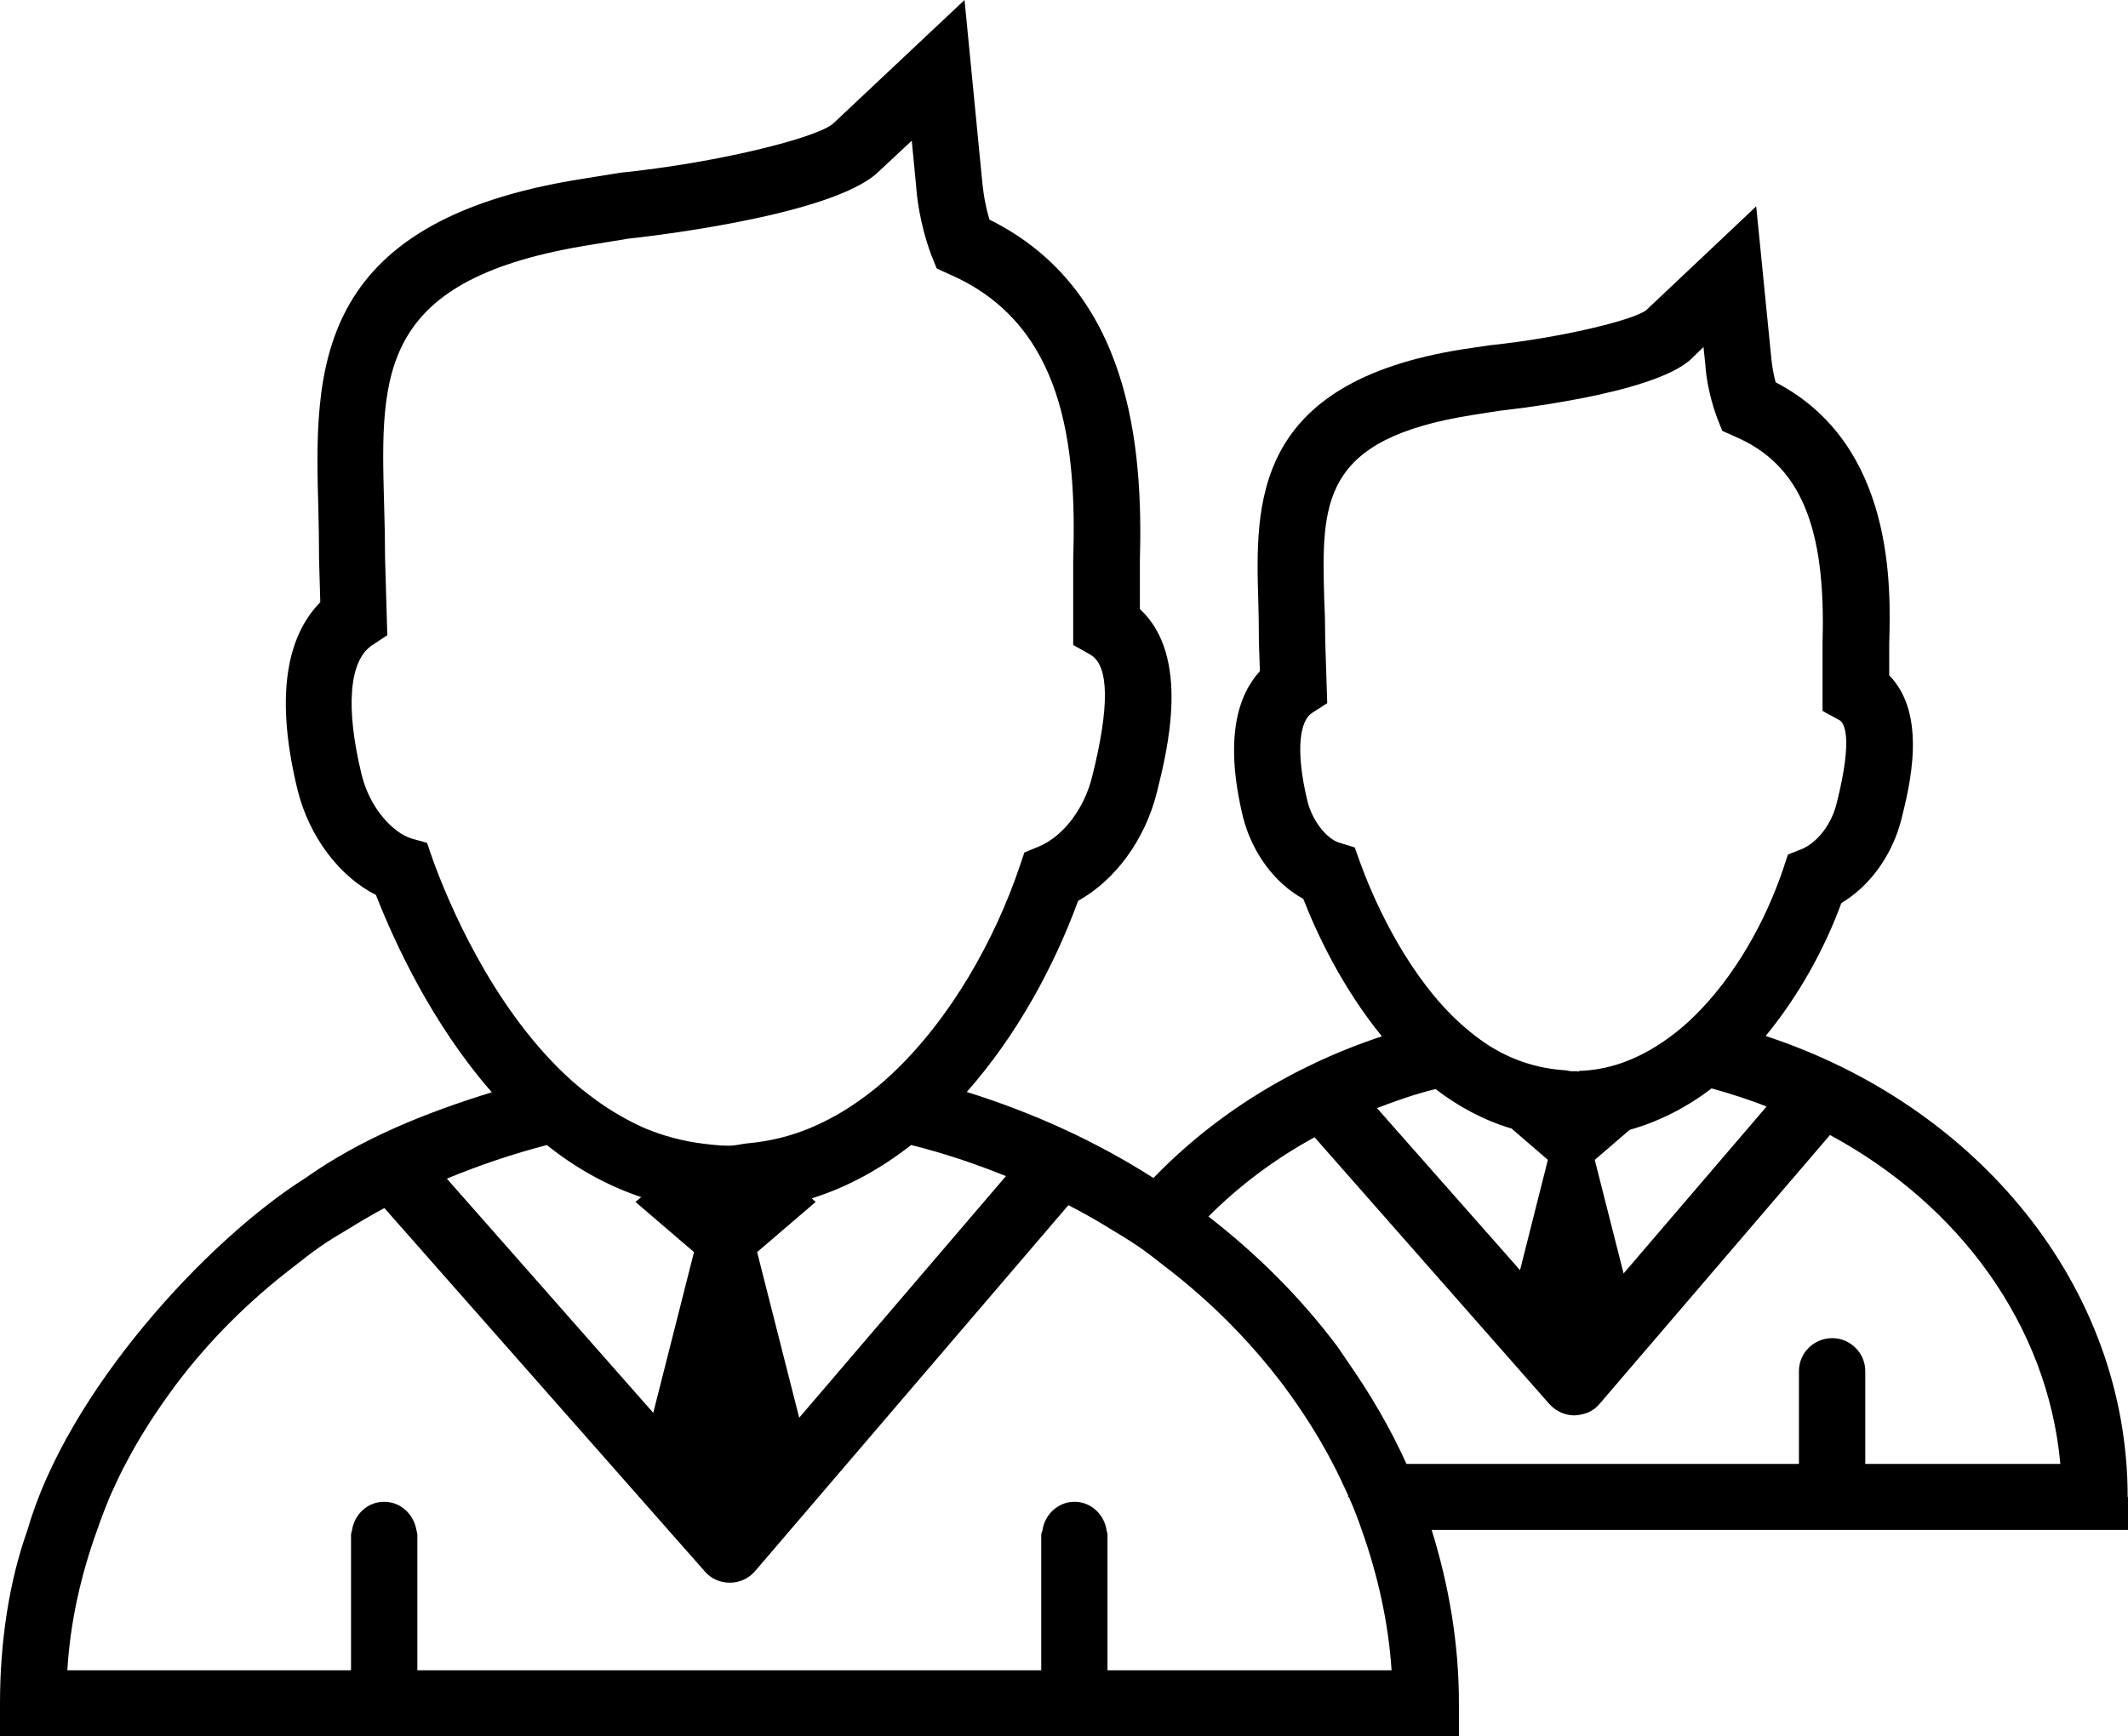 <?xml version="1.0" encoding="iso-8859-1"?>
<!-- Generator: Adobe Illustrator 19.0.1, SVG Export Plug-In . SVG Version: 6.00 Build 0)  -->
<svg version="1.1" id="&#x421;&#x43B;&#x43E;&#x439;_1"
	 xmlns="http://www.w3.org/2000/svg" xmlns:xlink="http://www.w3.org/1999/xlink" x="0px" y="0px" viewBox="0 0 180.507 147.317"
	 style="enable-background:new 0 0 180.507 147.317;" xml:space="preserve">
<g>
	<g>
		<path d="M2.333,129.809C0.739,134.265,0,139.413,0,144.521v2.796h123.753v-2.796c0-5.108-0.857-10.019-2.312-14.712h59.066v-2.796
			h-0.028c0-17.923-12.815-33.239-30.71-39.113c2.824-3.429,5.016-7.433,6.422-11.277c2.438-1.454,4.335-4.089,5.101-7.138
			c0.688-2.768,2.227-8.859-1.04-12.183v-2.719c0.133-4.693,0.492-16.876-9.632-22.145c-0.274-0.991-0.33-1.757-0.358-1.925
			l-1.293-13.005l-9.331,8.81c-1.096,0.85-7.328,2.361-13.173,2.965l-2.389,0.351c-17.867,2.831-17.593,13.124-17.34,21.436
			c0.028,1.047,0.049,2.171,0.049,3.429l0.084,2.445c-1.813,1.974-3.07,5.628-1.426,12.408c0.766,3.014,2.719,5.621,5.107,6.913
			c1.096,2.824,3.26,7.49,6.668,11.663c-7.574,2.501-14.22,6.668-19.377,12.021c-4.806-3.07-10.124-5.515-15.836-7.3
			c4.229-4.778,7.412-10.651,9.443-16.215c3.155-1.757,5.656-5.164,6.667-9.141c0.907-3.625,2.909-11.614-1.426-15.618v-4.117
			c0.274-9.633-0.766-22.968-12.759-28.925c-0.499-1.672-0.576-2.965-0.604-3.127L81.816,0L70.673,10.482
			c-1.349,1.209-9.857,3.344-18.063,4.173l-3.211,0.52c-23.08,3.618-22.721,16.384-22.391,28.159
			c0.028,1.286,0.056,2.607,0.056,4.117l0.105,3.646c-2.361,2.389-4.117,6.998-1.918,15.97c0.991,3.955,3.569,7.328,6.639,8.867
			c1.539,3.928,4.693,10.869,9.829,16.743c-5.712,1.756-11.158,3.98-15.808,7.272C17.564,105.216,5.712,118.049,2.333,129.809z
			 M158.221,124.209v-7.876c0-1.539-1.265-2.796-2.803-2.796c-1.56,0-2.824,1.258-2.824,2.796v7.876h-33.288
			c-1.377-3.042-3.077-5.951-5.024-8.726c-0.302-0.436-0.576-0.878-0.878-1.286c-3.077-4.096-6.752-7.77-10.897-10.981
			c2.606-2.607,5.628-4.883,9-6.724l19.925,22.644c0.548,0.604,1.321,0.955,2.115,0.955c0.906-0.049,1.616-0.351,2.143-0.984
			l19.539-22.806c10.925,5.894,18.471,16.11,19.539,27.906H158.221z M9.553,126.471c0.415-0.906,0.627-1.383,1.098-2.261
			c1.208-2.333,2.663-4.553,4.25-6.696c2.803-3.731,6.176-7.11,10.019-10.047c0.745-0.576,1.454-1.152,2.248-1.7
			c0.745-0.52,1.567-1.012,2.361-1.482c1.019-0.625,2.03-1.229,3.077-1.785l27.197,30.851c0.52,0.604,1.293,0.934,2.087,0.934h0.028
			c0.822,0,1.588-0.358,2.115-0.962l26.593-31.068c1.23,0.633,2.41,1.293,3.59,2.03c0.801,0.471,1.595,0.962,2.361,1.482
			c0.801,0.548,1.511,1.124,2.255,1.7c3.843,2.937,7.187,6.316,10.012,10.047c1.595,2.143,3.021,4.363,4.229,6.696
			c0.464,0.878,0.878,1.785,1.293,2.691c0,0.056-0.028,0.084-0.028,0.112h0.077c0.415,0.934,0.773,1.862,1.103,2.824
			c1.342,3.787,2.248,7.77,2.522,11.881l0,0H93.942v-11.494c0-0.14-0.049-0.246-0.077-0.386c-0.197-1.342-1.321-2.417-2.719-2.417
			c-1.398,0-2.522,1.075-2.719,2.417c-0.028,0.141-0.105,0.246-0.105,0.386v11.494H35.403v-11.494c0-0.14-0.056-0.246-0.077-0.386
			c-0.225-1.342-1.321-2.417-2.747-2.417c-1.398,0-2.522,1.075-2.719,2.417c-0.028,0.141-0.084,0.246-0.084,0.386v11.494H5.712
			c0.246-4.11,1.152-8.094,2.522-11.881c0.33-0.962,0.688-1.89,1.068-2.824L9.553,126.471z M12.738,61.117 M36.225,71.516
			l-1.342-0.379c-1.51-0.471-3.485-2.501-4.201-5.382c-1.398-5.712-1.068-9.717,0.878-11.003l1.293-0.857l-0.19-6.527
			c0-1.454-0.028-2.852-0.084-4.665c-0.302-11.087-0.52-19.103,17.677-21.955l3.042-0.499c0.169-0.021,17.129-1.777,21.19-5.649
			l2.852-2.663l0.387,4.033c0.028,0.464,0.246,2.937,1.286,5.712l0.443,1.096l1.068,0.492c9.773,4.229,10.813,14.571,10.51,24.232
			v7.223l1.455,0.822c1.595,0.906,1.651,4.391,0.14,10.399c-0.688,2.719-2.473,5.051-4.56,5.901l-1.18,0.492l-0.407,1.208
			c-2.087,6.148-5.789,12.822-10.785,17.536c-0.906,0.857-1.841,1.623-2.832,2.311c-1.286,0.928-2.691,1.7-4.117,2.304
			c-1.7,0.71-3.485,1.152-5.375,1.314c-0.52,0.056-0.991,0.197-1.539,0.197c-0.738,0-1.455-0.084-2.171-0.169
			c-1.757-0.218-3.401-0.661-4.967-1.314c-1.426-0.632-2.768-1.405-4.033-2.312c-0.984-0.71-1.918-1.454-2.796-2.304
			c-6.26-5.951-9.885-14.656-11.171-18.218L36.225,71.516z M67.792,120.289l-3.569-14.052l4.967-4.258l-0.33-0.302
			c3.049-0.956,5.874-2.522,8.424-4.525c2.775,0.681,5.438,1.588,8.045,2.635L67.792,120.289z M54.394,101.572l-0.492,0.407
			l4.967,4.258l-3.457,13.637l-17.508-19.869c2.712-1.124,5.543-2.087,8.48-2.852C48.745,99.043,51.436,100.582,54.394,101.572
			L54.394,101.572z M114.914,71.902l-1.349-0.415c-0.935-0.302-2.192-1.672-2.663-3.513c-1.096-4.581-0.548-6.857,0.358-7.462
			l1.321-0.85l-0.169-5.269c0-1.208-0.028-2.389-0.084-3.513c-0.218-8.206-0.351-13.644,12.625-15.675l2.227-0.351
			c0.134-0.028,12.977-1.321,16.272-4.391l1.047-1.019l0.162,1.567c0.028,0.52,0.218,2.36,0.991,4.44l0.436,1.103l1.096,0.492
			c5.494,2.361,7.714,7.574,7.412,17.452v5.824l1.455,0.794c0.302,0.19,1.208,1.209-0.246,6.998
			c-0.435,1.812-1.616,3.344-2.965,3.927l-1.18,0.464l-0.408,1.237c-1.482,4.391-4.089,9.134-7.602,12.541
			c-0.934,0.907-1.925,1.7-2.965,2.361c-2.03,1.314-4.314,2.164-6.78,2.22l0.056,0.056c-0.084,0-0.141-0.028-0.225-0.028
			c-0.077,0-0.133,0-0.218,0c-0.084,0-0.133,0-0.218,0c-0.19,0-0.386-0.084-0.576-0.084c-2.445-0.162-4.609-0.927-6.534-2.164
			c-1.04-0.688-2.002-1.482-2.909-2.361c-4.391-4.335-6.969-10.511-7.904-13.089L114.914,71.902z M137.72,108.05l-2.445-9.639
			l2.965-2.55c2.522-0.709,4.855-1.918,6.942-3.513c1.595,0.443,3.161,0.934,4.665,1.539L137.72,108.05z M128.221,95.755
			l3.077,2.656l-2.361,9.358l-12.134-13.75c1.623-0.625,3.267-1.202,4.967-1.616C123.668,93.858,125.804,95.038,128.221,95.755
			L128.221,95.755z M128.221,95.755"/>
	</g>
</g>
</svg>
